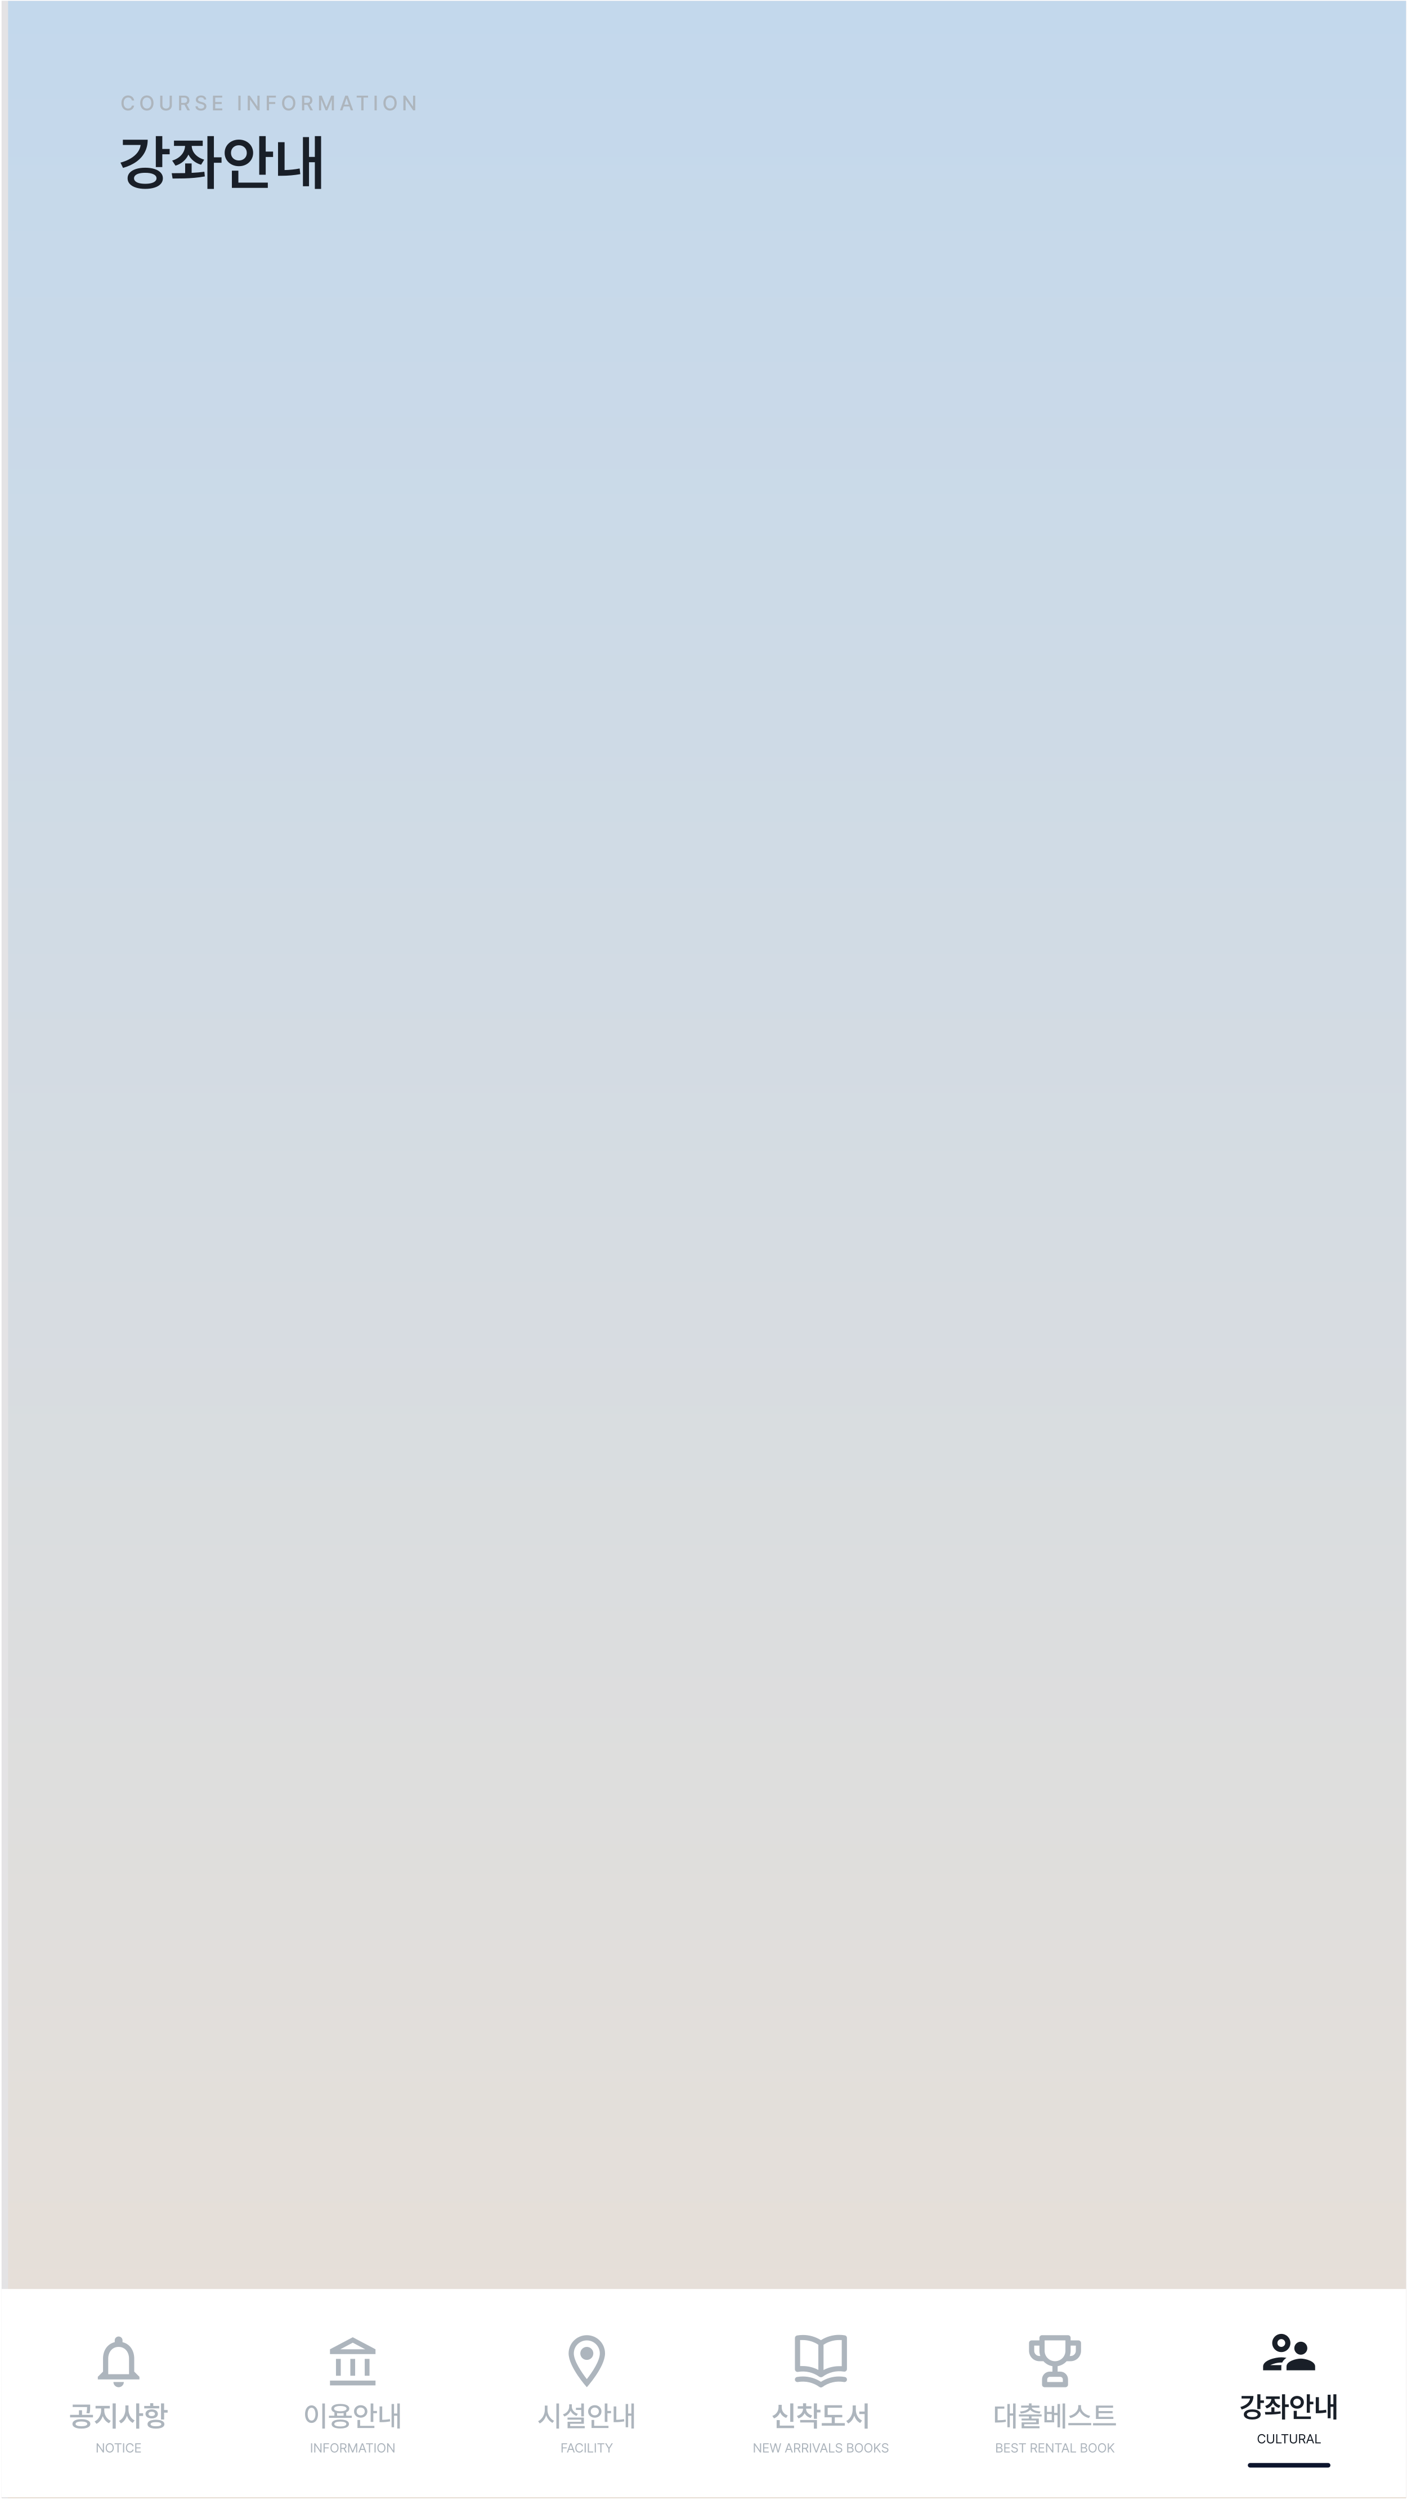 <svg width="380" height="675" viewBox="0 0 380 675" fill="none" xmlns="http://www.w3.org/2000/svg">
<g clip-path="url(#clip0_3140_9358)">
<rect width="379.35" height="674.401" transform="translate(0.426 0.215)" fill="#E4E3E5"/>
<g filter="url(#filter0_d_3140_9358)">
<path d="M0.426 0.215L379.776 0.215L379.776 674.616L0.426 674.616L0.426 0.215Z" fill="url(#paint0_linear_3140_9358)"/>
</g>
<g filter="url(#filter1_d_3140_9358)">
<rect width="379.35" height="56.2" transform="translate(0.426 618.414)" fill="white"/>
<g clip-path="url(#clip1_3140_9358)">
<path d="M32.038 644.933C32.811 644.933 33.443 644.301 33.443 643.528H30.633C30.633 644.301 31.265 644.933 32.038 644.933ZM36.253 640.718V637.206C36.253 635.049 35.108 633.244 33.092 632.766V632.288C33.092 631.705 32.621 631.234 32.038 631.234C31.455 631.234 30.984 631.705 30.984 632.288V632.766C28.975 633.244 27.823 635.042 27.823 637.206V640.718L26.418 642.123V642.826H37.658V642.123L36.253 640.718ZM34.848 641.421H29.228V637.206C29.228 635.463 30.289 634.044 32.038 634.044C33.787 634.044 34.848 635.463 34.848 637.206V641.421Z" fill="#ADB5BD"/>
</g>
<path d="M21.98 653.559C22.473 653.559 22.9 653.61 23.263 653.713C23.627 653.814 23.908 653.961 24.104 654.155C24.303 654.346 24.402 654.575 24.402 654.842C24.402 655.103 24.303 655.328 24.104 655.517C23.908 655.708 23.627 655.854 23.263 655.955C22.9 656.058 22.473 656.109 21.98 656.109C21.492 656.109 21.065 656.058 20.701 655.955C20.338 655.854 20.058 655.708 19.859 655.517C19.663 655.328 19.565 655.103 19.565 654.842C19.565 654.575 19.663 654.346 19.859 654.155C20.058 653.961 20.338 653.814 20.701 653.713C21.065 653.61 21.492 653.559 21.98 653.559ZM18.923 652.389H21.323V651.151H22.153V652.389H25.111V653.068H18.923V652.389ZM19.633 649.619H24.357V650.185V650.385C24.357 650.68 24.344 650.953 24.319 651.204C24.297 651.456 24.246 651.72 24.168 651.997L23.338 651.921C23.413 651.624 23.463 651.354 23.485 651.11C23.508 650.866 23.519 650.59 23.519 650.284H19.633V649.619ZM20.41 654.842C20.408 655.04 20.543 655.194 20.818 655.302C21.094 655.408 21.482 655.46 21.98 655.46C22.478 655.46 22.866 655.408 23.146 655.302C23.427 655.194 23.57 655.04 23.572 654.842C23.57 654.635 23.427 654.476 23.146 654.362C22.866 654.249 22.478 654.193 21.98 654.193C21.484 654.193 21.098 654.249 20.821 654.362C20.545 654.476 20.408 654.635 20.41 654.842ZM28.16 651.234C28.16 651.609 28.231 651.98 28.372 652.348C28.515 652.712 28.719 653.041 28.983 653.332C29.249 653.622 29.561 653.84 29.919 653.989L29.458 654.653C29.063 654.482 28.72 654.229 28.428 653.895C28.136 653.557 27.91 653.166 27.749 652.721C27.588 653.199 27.36 653.622 27.066 653.989C26.772 654.356 26.43 654.633 26.04 654.819L25.557 654.162C25.906 654.001 26.213 653.765 26.477 653.453C26.741 653.141 26.945 652.79 27.089 652.4C27.232 652.01 27.305 651.622 27.308 651.234V650.661H25.806V649.967H29.654V650.661H28.16V651.234ZM30.417 649.295H31.262V656.117H30.417V649.295ZM34.703 650.933C34.7 651.343 34.765 651.743 34.895 652.132C35.029 652.522 35.22 652.872 35.469 653.181C35.72 653.488 36.019 653.725 36.363 653.891L35.85 654.562C35.488 654.379 35.173 654.117 34.907 653.778C34.643 653.438 34.436 653.046 34.288 652.6C34.134 653.076 33.918 653.496 33.639 653.861C33.362 654.223 33.033 654.499 32.65 654.691L32.137 654.019C32.492 653.851 32.799 653.605 33.058 653.283C33.319 652.959 33.518 652.593 33.654 652.185C33.792 651.775 33.863 651.358 33.865 650.933V649.846H34.703V650.933ZM36.771 649.295H37.608V651.966H38.657V652.683H37.608V656.117H36.771V649.295ZM44.325 651.091H45.275V651.793H44.325V653.649H43.487V649.295H44.325V651.091ZM38.952 649.989H40.559V649.25H41.397V649.989H42.996V650.646H38.952V649.989ZM39.299 652.14C39.299 651.899 39.369 651.686 39.51 651.502C39.651 651.319 39.847 651.175 40.099 651.072C40.353 650.969 40.645 650.917 40.974 650.917C41.298 650.917 41.587 650.969 41.838 651.072C42.092 651.175 42.29 651.319 42.43 651.502C42.571 651.686 42.642 651.899 42.642 652.14C42.642 652.381 42.571 652.594 42.43 652.778C42.29 652.961 42.092 653.103 41.838 653.204C41.587 653.305 41.298 653.355 40.974 653.355C40.645 653.355 40.353 653.305 40.099 653.204C39.847 653.103 39.651 652.961 39.51 652.778C39.369 652.594 39.299 652.381 39.299 652.14ZM39.842 654.91C39.84 654.658 39.929 654.443 40.11 654.264C40.294 654.083 40.556 653.946 40.898 653.853C41.243 653.757 41.651 653.71 42.121 653.71C42.586 653.71 42.99 653.757 43.332 653.853C43.674 653.946 43.937 654.083 44.121 654.264C44.307 654.445 44.4 654.66 44.4 654.91C44.4 655.159 44.307 655.372 44.121 655.551C43.937 655.732 43.674 655.87 43.332 655.966C42.99 656.062 42.586 656.109 42.121 656.109C41.651 656.109 41.243 656.062 40.898 655.966C40.556 655.87 40.294 655.732 40.11 655.551C39.929 655.372 39.84 655.159 39.842 654.91ZM40.114 652.14C40.111 652.321 40.187 652.463 40.34 652.566C40.493 652.669 40.7 652.721 40.959 652.721C41.228 652.721 41.442 652.671 41.6 652.57C41.761 652.467 41.842 652.324 41.842 652.14C41.842 651.954 41.763 651.807 41.604 651.699C41.446 651.59 41.236 651.536 40.974 651.536C40.712 651.536 40.502 651.59 40.344 651.699C40.188 651.807 40.111 651.954 40.114 652.14ZM40.672 654.91C40.67 655.091 40.794 655.23 41.046 655.328C41.297 655.426 41.656 655.475 42.121 655.475C42.581 655.475 42.936 655.426 43.185 655.328C43.434 655.23 43.56 655.091 43.562 654.91C43.56 654.726 43.435 654.588 43.189 654.494C42.942 654.399 42.586 654.351 42.121 654.351C41.651 654.351 41.291 654.399 41.042 654.494C40.793 654.588 40.67 654.726 40.672 654.91Z" fill="#ADB5BD"/>
<path d="M28.084 662.551H27.789L26.444 660.616H26.42V662.551H26.112V660.067H26.41L27.755 662.005H27.779V660.067H28.084V662.551ZM30.732 661.309C30.732 661.566 30.685 661.792 30.591 661.985C30.498 662.177 30.367 662.325 30.201 662.429C30.035 662.533 29.846 662.585 29.634 662.585C29.422 662.585 29.232 662.533 29.065 662.429C28.899 662.325 28.77 662.177 28.676 661.985C28.583 661.792 28.537 661.566 28.537 661.309C28.537 661.052 28.583 660.827 28.676 660.635C28.77 660.442 28.899 660.293 29.065 660.189C29.232 660.085 29.422 660.033 29.634 660.033C29.846 660.033 30.035 660.085 30.201 660.189C30.367 660.293 30.498 660.442 30.591 660.635C30.685 660.827 30.732 661.052 30.732 661.309ZM28.835 661.309C28.835 661.516 28.87 661.694 28.94 661.842C29.01 661.991 29.105 662.104 29.225 662.18C29.346 662.257 29.482 662.296 29.634 662.297C29.787 662.296 29.923 662.257 30.043 662.18C30.164 662.104 30.259 661.991 30.329 661.842C30.399 661.694 30.434 661.516 30.434 661.309C30.434 661.101 30.399 660.923 30.329 660.774C30.259 660.625 30.164 660.513 30.043 660.436C29.923 660.359 29.787 660.321 29.634 660.321C29.482 660.321 29.346 660.359 29.225 660.436C29.105 660.513 29.01 660.625 28.94 660.774C28.87 660.923 28.835 661.101 28.835 661.309ZM30.945 660.067H32.818V660.342H32.039V662.551H31.727V660.342H30.945V660.067ZM33.538 662.551H33.229V660.067H33.538V662.551ZM35.781 660.849C35.758 660.739 35.713 660.644 35.646 660.565C35.578 660.485 35.496 660.424 35.399 660.383C35.303 660.342 35.199 660.321 35.089 660.321C34.936 660.321 34.8 660.359 34.679 660.436C34.559 660.513 34.464 660.625 34.394 660.774C34.324 660.923 34.289 661.101 34.289 661.309C34.289 661.516 34.324 661.694 34.394 661.842C34.464 661.991 34.559 662.104 34.679 662.18C34.8 662.257 34.936 662.296 35.089 662.297C35.199 662.296 35.303 662.275 35.399 662.235C35.495 662.194 35.577 662.134 35.644 662.055C35.712 661.976 35.757 661.882 35.781 661.772H36.09C36.06 661.938 35.999 662.083 35.905 662.206C35.811 662.328 35.693 662.422 35.552 662.487C35.411 662.552 35.257 662.585 35.089 662.585C34.876 662.585 34.686 662.533 34.519 662.429C34.353 662.325 34.224 662.177 34.13 661.985C34.037 661.792 33.991 661.566 33.991 661.309C33.991 661.052 34.037 660.827 34.13 660.635C34.224 660.442 34.353 660.293 34.519 660.189C34.686 660.085 34.876 660.033 35.089 660.033C35.257 660.033 35.411 660.066 35.552 660.131C35.692 660.195 35.809 660.289 35.903 660.412C35.998 660.534 36.06 660.68 36.09 660.849H35.781ZM36.522 660.067H38.028V660.342H36.831V661.172H37.949V661.443H36.831V662.276H38.045V662.551H36.522V660.067Z" fill="#ADB5BD"/>
<g clip-path="url(#clip2_3140_9358)">
<path d="M92.033 637.286H90.739V641.835H92.033V637.286ZM95.915 637.286H94.621V641.835H95.915V637.286ZM101.415 643.134H89.121V644.434H101.415V643.134ZM99.797 637.286H98.503V641.835H99.797V637.286ZM95.268 632.906L98.639 634.687H91.897L95.268 632.906ZM95.268 631.438L89.121 634.687V635.986H101.415V634.687L95.268 631.438Z" fill="#ADB5BD"/>
</g>
<path d="M87.757 656.102H87.04V649.325H87.757V656.102ZM82.391 652.2C82.391 651.727 82.466 651.312 82.614 650.955C82.763 650.595 82.969 650.319 83.233 650.125C83.499 649.929 83.803 649.831 84.142 649.831C84.477 649.831 84.776 649.929 85.04 650.125C85.304 650.319 85.511 650.595 85.659 650.955C85.81 651.312 85.885 651.727 85.885 652.2C85.885 652.678 85.81 653.097 85.659 653.457C85.511 653.817 85.304 654.093 85.04 654.287C84.776 654.481 84.477 654.577 84.142 654.577C83.803 654.577 83.499 654.481 83.233 654.287C82.969 654.093 82.763 653.817 82.614 653.457C82.466 653.097 82.391 652.678 82.391 652.2ZM83.086 652.2C83.086 652.553 83.13 652.859 83.218 653.121C83.306 653.383 83.429 653.584 83.588 653.725C83.749 653.866 83.933 653.936 84.142 653.936C84.349 653.936 84.531 653.866 84.689 653.725C84.848 653.584 84.971 653.383 85.059 653.121C85.147 652.859 85.191 652.553 85.191 652.2C85.191 651.853 85.147 651.55 85.059 651.291C84.971 651.029 84.848 650.828 84.689 650.687C84.531 650.544 84.349 650.472 84.142 650.472C83.933 650.472 83.749 650.544 83.588 650.687C83.429 650.828 83.306 651.029 83.218 651.291C83.13 651.55 83.086 651.853 83.086 652.2ZM95.001 653.204H88.836V652.623H90.315V651.714C90.049 651.605 89.845 651.467 89.704 651.299C89.566 651.13 89.498 650.935 89.5 650.714C89.5 650.45 89.597 650.222 89.791 650.031C89.987 649.84 90.266 649.695 90.628 649.597C90.993 649.496 91.422 649.446 91.915 649.446C92.408 649.446 92.836 649.496 93.198 649.597C93.56 649.695 93.839 649.84 94.036 650.031C94.232 650.222 94.33 650.45 94.33 650.714C94.327 650.935 94.256 651.131 94.115 651.302C93.974 651.471 93.771 651.609 93.507 651.717V652.623H95.001V653.204ZM89.568 654.864C89.568 654.608 89.661 654.39 89.847 654.211C90.034 654.033 90.301 653.897 90.651 653.804C91.003 653.711 91.424 653.664 91.915 653.664C92.398 653.664 92.814 653.711 93.164 653.804C93.514 653.897 93.781 654.034 93.968 654.215C94.154 654.394 94.247 654.61 94.247 654.864C94.247 655.121 94.154 655.34 93.968 655.521C93.781 655.702 93.514 655.839 93.164 655.932C92.817 656.025 92.4 656.072 91.915 656.072C91.424 656.072 91.003 656.025 90.651 655.932C90.301 655.839 90.034 655.702 89.847 655.521C89.661 655.342 89.568 655.123 89.568 654.864ZM90.24 650.714C90.237 650.938 90.383 651.111 90.677 651.234C90.972 651.358 91.384 651.421 91.915 651.423C92.443 651.421 92.855 651.358 93.149 651.234C93.446 651.111 93.593 650.938 93.59 650.714C93.59 650.565 93.524 650.437 93.39 650.329C93.257 650.221 93.065 650.139 92.813 650.084C92.561 650.026 92.262 649.997 91.915 649.997C91.387 649.999 90.974 650.063 90.677 650.189C90.383 650.313 90.237 650.487 90.24 650.714ZM90.293 654.864C90.29 655.076 90.431 655.239 90.715 655.355C90.999 655.468 91.399 655.523 91.915 655.521C92.426 655.526 92.822 655.47 93.104 655.355C93.388 655.239 93.53 655.076 93.53 654.864C93.53 654.658 93.388 654.498 93.104 654.385C92.822 654.272 92.426 654.215 91.915 654.215C91.397 654.215 90.996 654.272 90.711 654.385C90.43 654.498 90.29 654.658 90.293 654.864ZM92.798 652.623V651.902C92.526 651.945 92.232 651.966 91.915 651.966C91.613 651.966 91.321 651.946 91.04 651.906V652.623H92.798ZM100.827 651.34H101.808V651.944H100.827V654.291H100.11V649.318H100.827V651.34ZM95.62 651.468C95.618 651.146 95.695 650.858 95.85 650.604C96.009 650.348 96.225 650.148 96.499 650.004C96.774 649.858 97.079 649.786 97.416 649.786C97.753 649.786 98.059 649.858 98.333 650.004C98.607 650.148 98.823 650.348 98.978 650.604C99.137 650.858 99.217 651.146 99.22 651.468C99.217 651.79 99.137 652.08 98.978 652.336C98.823 652.593 98.607 652.793 98.333 652.936C98.059 653.08 97.753 653.151 97.416 653.151C97.079 653.151 96.774 653.08 96.499 652.936C96.225 652.793 96.009 652.593 95.85 652.336C95.695 652.08 95.618 651.79 95.62 651.468ZM96.322 651.468C96.32 651.675 96.366 651.858 96.462 652.019C96.557 652.178 96.688 652.302 96.854 652.393C97.023 652.481 97.21 652.525 97.416 652.525C97.623 652.525 97.809 652.481 97.975 652.393C98.143 652.302 98.275 652.178 98.371 652.019C98.469 651.858 98.518 651.675 98.518 651.468C98.518 651.262 98.469 651.08 98.371 650.921C98.275 650.76 98.143 650.636 97.975 650.548C97.809 650.457 97.623 650.412 97.416 650.412C97.21 650.412 97.023 650.457 96.854 650.548C96.688 650.636 96.557 650.76 96.462 650.921C96.366 651.08 96.32 651.262 96.322 651.468ZM96.541 653.77H97.258V655.362H101.114V655.943H96.541V653.77ZM107.981 656.087H107.295V652.623H106.427V655.74H105.755V649.461H106.427V652.034H107.295V649.325H107.981V656.087ZM102.51 650.125H103.227V653.736C103.949 653.729 104.641 653.659 105.302 653.529L105.378 654.155C104.938 654.233 104.52 654.288 104.125 654.321C103.73 654.354 103.338 654.369 102.948 654.366H102.51V650.125Z" fill="#ADB5BD"/>
<path d="M84.313 662.551H84.004V660.067H84.313V662.551ZM86.834 662.551H86.539L85.195 660.616H85.171V662.551H84.862V660.067H85.16L86.505 662.005H86.529V660.067H86.834V662.551ZM87.383 660.067H88.879V660.342H87.692V661.172H88.765V661.443H87.692V662.551H87.383V660.067ZM91.438 661.309C91.438 661.566 91.391 661.792 91.297 661.985C91.203 662.177 91.073 662.325 90.906 662.429C90.74 662.533 90.551 662.585 90.34 662.585C90.127 662.585 89.937 662.533 89.77 662.429C89.605 662.325 89.475 662.177 89.381 661.985C89.288 661.792 89.242 661.566 89.242 661.309C89.242 661.052 89.288 660.827 89.381 660.635C89.475 660.442 89.605 660.293 89.77 660.189C89.937 660.085 90.127 660.033 90.34 660.033C90.551 660.033 90.74 660.085 90.906 660.189C91.073 660.293 91.203 660.442 91.297 660.635C91.391 660.827 91.438 661.052 91.438 661.309ZM89.541 661.309C89.541 661.516 89.576 661.694 89.645 661.842C89.715 661.991 89.81 662.104 89.93 662.18C90.051 662.257 90.188 662.296 90.34 662.297C90.492 662.296 90.628 662.257 90.748 662.18C90.869 662.104 90.965 661.991 91.034 661.842C91.104 661.694 91.139 661.516 91.139 661.309C91.139 661.101 91.104 660.923 91.034 660.774C90.965 660.625 90.869 660.513 90.748 660.436C90.628 660.359 90.492 660.321 90.34 660.321C90.188 660.321 90.051 660.359 89.93 660.436C89.81 660.513 89.715 660.625 89.645 660.774C89.576 660.923 89.541 661.101 89.541 661.309ZM91.89 660.067H92.734C92.923 660.067 93.08 660.1 93.206 660.165C93.333 660.229 93.427 660.319 93.489 660.434C93.55 660.549 93.581 660.681 93.581 660.832C93.581 661.001 93.543 661.147 93.465 661.268C93.388 661.388 93.273 661.475 93.118 661.529L93.677 662.551H93.317L92.798 661.585C92.785 661.586 92.765 661.587 92.738 661.587H92.199V662.551H91.89V660.067ZM92.724 661.306C92.916 661.306 93.055 661.265 93.142 661.184C93.23 661.103 93.275 660.985 93.276 660.832C93.274 660.505 93.089 660.342 92.72 660.342H92.199V661.306H92.724ZM94.398 660.067L95.235 662.112H95.266L96.103 660.067H96.473V662.551H96.181V660.674H96.157L95.386 662.551H95.111L94.34 660.674H94.319V662.551H94.027V660.067H94.398ZM96.809 662.551L97.718 660.067H98.044L98.953 662.551H98.627L98.379 661.851H97.38L97.132 662.551H96.809ZM98.284 661.58L97.89 660.469H97.869L97.475 661.58H98.284ZM98.861 660.067H100.733V660.342H99.955V662.551H99.642V660.342H98.861V660.067ZM101.454 662.551H101.145V660.067H101.454V662.551ZM104.102 661.309C104.102 661.566 104.055 661.792 103.961 661.985C103.867 662.177 103.737 662.325 103.57 662.429C103.404 662.533 103.216 662.585 103.004 662.585C102.791 662.585 102.602 662.533 102.435 662.429C102.269 662.325 102.139 662.177 102.045 661.985C101.953 661.792 101.906 661.566 101.906 661.309C101.906 661.052 101.953 660.827 102.045 660.635C102.139 660.442 102.269 660.293 102.435 660.189C102.602 660.085 102.791 660.033 103.004 660.033C103.216 660.033 103.404 660.085 103.57 660.189C103.737 660.293 103.867 660.442 103.961 660.635C104.055 660.827 104.102 661.052 104.102 661.309ZM102.205 661.309C102.205 661.516 102.24 661.694 102.309 661.842C102.379 661.991 102.474 662.104 102.594 662.18C102.715 662.257 102.852 662.296 103.004 662.297C103.156 662.296 103.292 662.257 103.412 662.18C103.533 662.104 103.629 661.991 103.699 661.842C103.768 661.694 103.803 661.516 103.803 661.309C103.803 661.101 103.768 660.923 103.699 660.774C103.629 660.625 103.533 660.513 103.412 660.436C103.292 660.359 103.156 660.321 103.004 660.321C102.852 660.321 102.715 660.359 102.594 660.436C102.474 660.513 102.379 660.625 102.309 660.774C102.24 660.923 102.205 661.101 102.205 661.309ZM106.527 662.551H106.232L104.887 660.616H104.863V662.551H104.555V660.067H104.853L106.198 662.005H106.222V660.067H106.527V662.551Z" fill="#ADB5BD"/>
<g clip-path="url(#clip3_3140_9358)">
<path d="M158.488 630.883C155.769 630.883 153.57 633.082 153.57 635.8C153.57 639.488 158.488 644.933 158.488 644.933C158.488 644.933 163.405 639.488 163.405 635.8C163.405 633.082 161.206 630.883 158.488 630.883ZM154.975 635.8C154.975 633.861 156.549 632.288 158.488 632.288C160.427 632.288 162 633.861 162 635.8C162 637.824 159.977 640.851 158.488 642.741C157.027 640.865 154.975 637.802 154.975 635.8Z" fill="#ADB5BD"/>
<path d="M158.487 637.555C159.457 637.555 160.243 636.769 160.243 635.799C160.243 634.829 159.457 634.043 158.487 634.043C157.517 634.043 156.73 634.829 156.73 635.799C156.73 636.769 157.517 637.555 158.487 637.555Z" fill="#ADB5BD"/>
</g>
<path d="M147.863 651.046C147.86 651.453 147.935 651.854 148.086 652.249C148.239 652.644 148.452 652.995 148.723 653.302C148.997 653.607 149.307 653.835 149.651 653.989L149.221 654.555C148.836 654.371 148.496 654.1 148.199 653.74C147.902 653.38 147.673 652.968 147.512 652.502C147.354 653.005 147.122 653.449 146.818 653.834C146.516 654.219 146.165 654.51 145.765 654.706L145.327 654.102C145.677 653.949 145.989 653.713 146.263 653.396C146.537 653.077 146.751 652.712 146.905 652.302C147.061 651.89 147.139 651.471 147.139 651.046V649.891H147.863V651.046ZM150.263 649.325H150.98V656.102H150.263V649.325ZM157.696 652.804H156.979V651.068H155.553V650.487H156.979V649.325H157.696V652.804ZM152.036 652.261C152.383 652.15 152.684 651.989 152.938 651.778C153.192 651.564 153.387 651.316 153.523 651.034C153.659 650.75 153.727 650.45 153.727 650.133V649.544H154.436V650.133C154.436 650.419 154.501 650.695 154.632 650.959C154.765 651.221 154.955 651.453 155.202 651.657C155.448 651.858 155.739 652.012 156.073 652.117L155.696 652.676C155.329 652.547 155.007 652.361 154.73 652.117C154.456 651.873 154.243 651.589 154.093 651.265C153.944 651.634 153.727 651.955 153.44 652.227C153.155 652.496 152.816 652.698 152.421 652.834L152.036 652.261ZM153.274 653.121H157.696V654.804H153.991V655.43H157.93V656.004H153.289V654.261H156.987V653.687H153.274V653.121ZM164.05 651.34H165.031V651.944H164.05V654.291H163.333V649.318H164.05V651.34ZM158.843 651.468C158.84 651.146 158.917 650.858 159.073 650.604C159.232 650.348 159.448 650.148 159.722 650.004C159.996 649.858 160.302 649.786 160.639 649.786C160.976 649.786 161.282 649.858 161.556 650.004C161.83 650.148 162.045 650.348 162.201 650.604C162.36 650.858 162.44 651.146 162.443 651.468C162.44 651.79 162.36 652.08 162.201 652.336C162.045 652.593 161.83 652.793 161.556 652.936C161.282 653.08 160.976 653.151 160.639 653.151C160.302 653.151 159.996 653.08 159.722 652.936C159.448 652.793 159.232 652.593 159.073 652.336C158.917 652.08 158.84 651.79 158.843 651.468ZM159.545 651.468C159.542 651.675 159.589 651.858 159.684 652.019C159.78 652.178 159.911 652.302 160.077 652.393C160.245 652.481 160.433 652.525 160.639 652.525C160.845 652.525 161.031 652.481 161.197 652.393C161.366 652.302 161.498 652.178 161.594 652.019C161.692 651.858 161.741 651.675 161.741 651.468C161.741 651.262 161.692 651.08 161.594 650.921C161.498 650.76 161.366 650.636 161.197 650.548C161.031 650.457 160.845 650.412 160.639 650.412C160.433 650.412 160.245 650.457 160.077 650.548C159.911 650.636 159.78 650.76 159.684 650.921C159.589 651.08 159.542 651.262 159.545 651.468ZM159.764 653.77H160.481V655.362H164.337V655.943H159.764V653.77ZM171.204 656.087H170.517V652.623H169.649V655.74H168.978V649.461H169.649V652.034H170.517V649.325H171.204V656.087ZM165.733 650.125H166.45V653.736C167.172 653.729 167.863 653.659 168.525 653.529L168.6 654.155C168.16 654.233 167.743 654.288 167.348 654.321C166.953 654.354 166.56 654.369 166.171 654.366H165.733V650.125Z" fill="#ADB5BD"/>
<path d="M151.667 660.067H153.163V660.342H151.976V661.172H153.05V661.443H151.976V662.551H151.667V660.067ZM153.098 662.551L154.007 660.067H154.333L155.242 662.551H154.916L154.667 661.851H153.669L153.42 662.551H153.098ZM154.573 661.58L154.178 660.469H154.158L153.763 661.58H154.573ZM157.156 660.849C157.133 660.739 157.088 660.644 157.02 660.565C156.953 660.485 156.87 660.424 156.773 660.383C156.677 660.342 156.574 660.321 156.463 660.321C156.311 660.321 156.174 660.359 156.053 660.436C155.933 660.513 155.838 660.625 155.768 660.774C155.698 660.923 155.664 661.101 155.664 661.309C155.664 661.516 155.698 661.694 155.768 661.842C155.838 661.991 155.933 662.104 156.053 662.18C156.174 662.257 156.311 662.296 156.463 662.297C156.574 662.296 156.677 662.275 156.773 662.235C156.869 662.194 156.951 662.134 157.018 662.055C157.086 661.976 157.132 661.882 157.156 661.772H157.464C157.435 661.938 157.373 662.083 157.279 662.206C157.185 662.328 157.068 662.422 156.926 662.487C156.785 662.552 156.631 662.585 156.463 662.585C156.25 662.585 156.06 662.533 155.893 662.429C155.728 662.325 155.598 662.177 155.504 661.985C155.411 661.792 155.365 661.566 155.365 661.309C155.365 661.052 155.411 660.827 155.504 660.635C155.598 660.442 155.728 660.293 155.893 660.189C156.06 660.085 156.25 660.033 156.463 660.033C156.631 660.033 156.785 660.066 156.926 660.131C157.066 660.195 157.184 660.289 157.277 660.412C157.372 660.534 157.435 660.68 157.464 660.849H157.156ZM158.205 662.551H157.897V660.067H158.205V662.551ZM158.754 660.067H159.063V662.276H160.215V662.551H158.754V660.067ZM160.936 662.551H160.627V660.067H160.936V662.551ZM161.347 660.067H163.22V660.342H162.442V662.551H162.129V660.342H161.347V660.067ZM163.772 660.067L164.455 661.22H164.486L165.169 660.067H165.525L164.627 661.532V662.551H164.314V661.532L163.419 660.067H163.772Z" fill="#ADB5BD"/>
<path d="M228.16 630.923C227.656 630.836 227.146 630.791 226.635 630.789C224.892 630.788 223.185 631.288 221.718 632.229C220.247 631.3 218.54 630.812 216.8 630.824C216.289 630.826 215.78 630.871 215.276 630.958C215.111 630.986 214.962 631.072 214.855 631.201C214.748 631.33 214.69 631.493 214.693 631.66V640.09C214.691 640.193 214.713 640.296 214.755 640.39C214.798 640.484 214.86 640.567 214.939 640.634C215.017 640.702 215.11 640.75 215.209 640.778C215.309 640.805 215.413 640.81 215.515 640.793C216.522 640.618 217.553 640.647 218.548 640.878C219.544 641.108 220.483 641.535 221.31 642.134L221.395 642.184H221.472C221.55 642.216 221.634 642.233 221.718 642.233C221.802 642.233 221.886 642.216 221.964 642.184H222.041L222.125 642.134C222.947 641.522 223.884 641.081 224.879 640.837C225.875 640.593 226.909 640.552 227.921 640.715C228.023 640.733 228.127 640.728 228.227 640.701C228.326 640.673 228.418 640.624 228.497 640.557C228.575 640.49 228.638 640.407 228.681 640.312C228.723 640.218 228.744 640.116 228.743 640.013V631.583C228.736 631.423 228.674 631.27 228.568 631.15C228.462 631.03 228.318 630.95 228.16 630.923ZM221.015 640.259C219.716 639.575 218.269 639.218 216.8 639.219C216.569 639.219 216.337 639.219 216.098 639.219V632.194C216.332 632.181 216.566 632.181 216.8 632.194C218.299 632.192 219.765 632.632 221.015 633.459V640.259ZM227.338 639.247C227.099 639.247 226.867 639.247 226.635 639.247C225.167 639.246 223.72 639.603 222.42 640.287V633.459C223.671 632.632 225.137 632.192 226.635 632.194C226.869 632.181 227.104 632.181 227.338 632.194V639.247ZM228.16 642.163C227.656 642.076 227.146 642.031 226.635 642.029C224.892 642.028 223.185 642.528 221.718 643.469C220.251 642.528 218.544 642.028 216.8 642.029C216.289 642.031 215.78 642.076 215.276 642.163C215.185 642.177 215.097 642.21 215.018 642.258C214.939 642.307 214.871 642.37 214.816 642.445C214.762 642.52 214.723 642.605 214.702 642.695C214.681 642.786 214.678 642.879 214.693 642.97C214.729 643.153 214.835 643.314 214.989 643.418C215.143 643.522 215.332 643.56 215.515 643.525C216.522 643.351 217.553 643.38 218.548 643.61C219.544 643.841 220.483 644.268 221.31 644.867C221.429 644.952 221.572 644.997 221.718 644.997C221.864 644.997 222.006 644.952 222.125 644.867C222.953 644.268 223.892 643.841 224.888 643.61C225.883 643.38 226.914 643.351 227.921 643.525C228.104 643.56 228.293 643.522 228.447 643.418C228.601 643.314 228.707 643.153 228.743 642.97C228.758 642.879 228.755 642.786 228.734 642.695C228.712 642.605 228.674 642.52 228.619 642.445C228.565 642.37 228.497 642.307 228.418 642.258C228.339 642.21 228.251 642.177 228.16 642.163Z" fill="#ADB5BD"/>
<path d="M214.267 654.283H213.421V649.303H214.267V654.283ZM208.592 652.676C208.949 652.55 209.253 652.368 209.505 652.129C209.756 651.887 209.945 651.613 210.071 651.306C210.199 650.997 210.262 650.676 210.259 650.344V649.68H211.127V650.344C211.125 650.666 211.185 650.973 211.308 651.265C211.434 651.556 211.62 651.815 211.867 652.042C212.113 652.266 212.413 652.437 212.765 652.555L212.335 653.219C211.952 653.086 211.623 652.89 211.346 652.631C211.069 652.369 210.854 652.061 210.701 651.706C210.547 652.088 210.329 652.42 210.044 652.702C209.76 652.984 209.422 653.196 209.029 653.34L208.592 652.676ZM209.754 653.808H210.599V655.302H214.455V655.981H209.754V653.808ZM217.715 650.774C217.713 651.028 217.773 651.273 217.896 651.51C218.022 651.746 218.207 651.958 218.451 652.144C218.698 652.327 218.996 652.467 219.345 652.563L218.953 653.234C218.571 653.124 218.24 652.956 217.961 652.732C217.681 652.509 217.462 652.244 217.304 651.94C217.151 652.275 216.933 652.564 216.651 652.808C216.369 653.049 216.032 653.229 215.64 653.347L215.232 652.691C215.582 652.59 215.88 652.442 216.127 652.246C216.373 652.049 216.559 651.824 216.685 651.57C216.813 651.316 216.878 651.051 216.878 650.774V650.721H215.451V650.057H216.878V649.272H217.723V650.057H219.142V650.721H217.715V650.774ZM216.1 653.778H220.643V656.124H219.806V654.449H216.1V653.778ZM219.806 649.295H220.643V651.023H221.594V651.732H220.643V653.468H219.806V649.295ZM227.48 653.061H225.458V654.623H228.175V655.309H221.941V654.623H224.628V653.061H222.696V649.801H227.427V650.472H223.534V652.397H227.48V653.061ZM231.14 650.933C231.138 651.36 231.203 651.773 231.336 652.17C231.47 652.568 231.664 652.921 231.918 653.23C232.174 653.537 232.479 653.767 232.831 653.921L232.325 654.593C231.948 654.409 231.623 654.145 231.352 653.8C231.08 653.456 230.87 653.054 230.721 652.597C230.568 653.082 230.352 653.51 230.072 653.879C229.793 654.247 229.462 654.527 229.08 654.721L228.552 654.042C228.912 653.873 229.222 653.627 229.484 653.302C229.745 652.978 229.944 652.609 230.08 652.197C230.216 651.784 230.285 651.363 230.288 650.933V649.846H231.14V650.933ZM232.076 651.499H233.51V649.295H234.34V656.124H233.51V652.178H232.076V651.499Z" fill="#ADB5BD"/>
<path d="M205.56 662.551H205.265L203.921 660.616H203.897V662.551H203.588V660.067H203.886L205.231 662.005H205.255V660.067H205.56V662.551ZM206.109 660.067H207.615V660.342H206.418V661.172H207.536V661.443H206.418V662.276H207.632V662.551H206.109V660.067ZM207.883 660.067H208.195L208.713 662.077H208.737L209.262 660.067H209.608L210.136 662.077H210.157L210.675 660.067H210.987L210.308 662.551H209.989L209.447 660.585H209.426L208.881 662.551H208.562L207.883 660.067ZM211.985 662.551L212.894 660.067H213.22L214.129 662.551H213.803L213.554 661.851H212.556L212.308 662.551H211.985ZM213.46 661.58L213.066 660.469H213.045L212.651 661.58H213.46ZM214.465 660.067H215.309C215.498 660.067 215.655 660.1 215.781 660.165C215.908 660.229 216.002 660.319 216.064 660.434C216.125 660.549 216.156 660.681 216.156 660.832C216.156 661.001 216.117 661.147 216.04 661.268C215.963 661.388 215.848 661.475 215.693 661.529L216.252 662.551H215.892L215.372 661.585C215.36 661.586 215.34 661.587 215.312 661.587H214.774V662.551H214.465V660.067ZM215.299 661.306C215.491 661.306 215.63 661.265 215.717 661.184C215.805 661.103 215.85 660.985 215.851 660.832C215.849 660.505 215.663 660.342 215.295 660.342H214.774V661.306H215.299ZM216.602 660.067H217.446C217.635 660.067 217.792 660.1 217.918 660.165C218.045 660.229 218.139 660.319 218.201 660.434C218.262 660.549 218.293 660.681 218.293 660.832C218.293 661.001 218.254 661.147 218.177 661.268C218.1 661.388 217.985 661.475 217.83 661.529L218.389 662.551H218.029L217.509 661.585C217.497 661.586 217.477 661.587 217.449 661.587H216.911V662.551H216.602V660.067ZM217.436 661.306C217.628 661.306 217.767 661.265 217.854 661.184C217.942 661.103 217.987 660.985 217.988 660.832C217.986 660.505 217.8 660.342 217.432 660.342H216.911V661.306H217.436ZM219.048 662.551H218.739V660.067H219.048V662.551ZM220.441 662.149H220.468L221.202 660.067H221.528L220.619 662.551H220.293L219.384 660.067H219.71L220.441 662.149ZM221.432 662.551L222.341 660.067H222.667L223.576 662.551H223.25L223.001 661.851H222.003L221.754 662.551H221.432ZM222.907 661.58L222.512 660.469H222.492L222.097 661.58H222.907ZM223.912 660.067H224.221V662.276H225.373V662.551H223.912V660.067ZM227.14 660.692C227.132 660.612 227.103 660.543 227.054 660.486C227.005 660.428 226.94 660.383 226.86 660.354C226.78 660.323 226.69 660.307 226.591 660.307C226.483 660.307 226.388 660.325 226.306 660.361C226.224 660.395 226.16 660.443 226.114 660.505C226.068 660.566 226.045 660.637 226.045 660.716C226.047 660.831 226.094 660.92 226.188 660.981C226.282 661.042 226.394 661.088 226.526 661.12L226.773 661.189C226.965 661.238 227.13 661.314 227.268 661.415C227.407 661.517 227.476 661.67 227.476 661.875C227.476 662.011 227.44 662.134 227.369 662.244C227.299 662.352 227.195 662.438 227.059 662.501C226.923 662.564 226.761 662.595 226.574 662.595C226.398 662.595 226.244 662.567 226.112 662.51C225.982 662.451 225.88 662.371 225.805 662.268C225.731 662.164 225.689 662.043 225.678 661.906H225.994C226.002 661.995 226.033 662.071 226.087 662.132C226.14 662.194 226.21 662.24 226.294 662.271C226.38 662.301 226.473 662.315 226.574 662.314C226.688 662.314 226.79 662.296 226.881 662.259C226.972 662.223 227.044 662.171 227.095 662.103C227.148 662.035 227.174 661.956 227.174 661.868C227.174 661.792 227.152 661.728 227.109 661.676C227.066 661.625 227.01 661.583 226.941 661.551C226.871 661.519 226.785 661.489 226.683 661.46L226.378 661.378C226.175 661.318 226.018 661.236 225.908 661.131C225.8 661.025 225.746 660.892 225.747 660.729C225.747 660.592 225.784 660.471 225.858 660.366C225.933 660.259 226.035 660.178 226.165 660.121C226.296 660.062 226.441 660.033 226.601 660.033C226.759 660.033 226.901 660.062 227.026 660.119C227.153 660.176 227.253 660.255 227.327 660.355C227.4 660.455 227.438 660.567 227.442 660.692H227.14ZM228.8 660.067H229.671C229.839 660.067 229.98 660.096 230.095 660.155C230.21 660.212 230.296 660.29 230.352 660.39C230.409 660.489 230.437 660.601 230.436 660.726C230.437 660.873 230.401 660.989 230.326 661.072C230.252 661.155 230.154 661.213 230.031 661.247V661.271C230.112 661.276 230.191 661.303 230.268 661.354C230.346 661.404 230.41 661.475 230.46 661.568C230.51 661.66 230.536 661.768 230.536 661.892C230.534 662.02 230.504 662.134 230.445 662.233C230.386 662.332 230.295 662.41 230.17 662.467C230.047 662.523 229.891 662.551 229.702 662.551H228.8V660.067ZM229.699 662.276C229.883 662.276 230.019 662.241 230.107 662.17C230.195 662.099 230.238 662.005 230.237 661.889C230.238 661.804 230.217 661.726 230.174 661.656C230.13 661.585 230.068 661.528 229.988 661.486C229.91 661.443 229.819 661.422 229.716 661.422H229.109V662.276H229.699ZM229.661 661.155C229.75 661.155 229.831 661.138 229.904 661.103C229.978 661.068 230.035 661.018 230.078 660.954C230.12 660.889 230.141 660.814 230.141 660.729C230.141 660.655 230.124 660.589 230.09 660.53C230.055 660.472 230.003 660.426 229.932 660.393C229.862 660.359 229.775 660.342 229.671 660.342H229.109V661.155H229.661ZM233.074 661.309C233.074 661.566 233.027 661.792 232.933 661.985C232.839 662.177 232.709 662.325 232.542 662.429C232.376 662.533 232.188 662.585 231.976 662.585C231.764 662.585 231.574 662.533 231.407 662.429C231.241 662.325 231.111 662.177 231.017 661.985C230.925 661.792 230.879 661.566 230.879 661.309C230.879 661.052 230.925 660.827 231.017 660.635C231.111 660.442 231.241 660.293 231.407 660.189C231.574 660.085 231.764 660.033 231.976 660.033C232.188 660.033 232.376 660.085 232.542 660.189C232.709 660.293 232.839 660.442 232.933 660.635C233.027 660.827 233.074 661.052 233.074 661.309ZM231.177 661.309C231.177 661.516 231.212 661.694 231.282 661.842C231.351 661.991 231.446 662.104 231.566 662.18C231.688 662.257 231.824 662.296 231.976 662.297C232.128 662.296 232.264 662.257 232.384 662.18C232.506 662.104 232.601 661.991 232.671 661.842C232.741 661.694 232.775 661.516 232.775 661.309C232.775 661.101 232.741 660.923 232.671 660.774C232.601 660.625 232.506 660.513 232.384 660.436C232.264 660.359 232.128 660.321 231.976 660.321C231.824 660.321 231.688 660.359 231.566 660.436C231.446 660.513 231.351 660.625 231.282 660.774C231.212 660.923 231.177 661.101 231.177 661.309ZM235.626 661.309C235.626 661.566 235.579 661.792 235.485 661.985C235.392 662.177 235.261 662.325 235.094 662.429C234.928 662.533 234.74 662.585 234.528 662.585C234.316 662.585 234.126 662.533 233.959 662.429C233.793 662.325 233.663 662.177 233.57 661.985C233.477 661.792 233.431 661.566 233.431 661.309C233.431 661.052 233.477 660.827 233.57 660.635C233.663 660.442 233.793 660.293 233.959 660.189C234.126 660.085 234.316 660.033 234.528 660.033C234.74 660.033 234.928 660.085 235.094 660.189C235.261 660.293 235.392 660.442 235.485 660.635C235.579 660.827 235.626 661.052 235.626 661.309ZM233.729 661.309C233.729 661.516 233.764 661.694 233.834 661.842C233.903 661.991 233.998 662.104 234.118 662.18C234.24 662.257 234.376 662.296 234.528 662.297C234.68 662.296 234.816 662.257 234.936 662.18C235.058 662.104 235.153 661.991 235.223 661.842C235.293 661.694 235.328 661.516 235.328 661.309C235.328 661.101 235.293 660.923 235.223 660.774C235.153 660.625 235.058 660.513 234.936 660.436C234.816 660.359 234.68 660.321 234.528 660.321C234.376 660.321 234.24 660.359 234.118 660.436C233.998 660.513 233.903 660.625 233.834 660.774C233.764 660.923 233.729 661.101 233.729 661.309ZM236.079 660.067H236.387V661.295H236.418L237.523 660.067H237.928L236.888 661.189L237.928 662.551H237.55L236.696 661.402L236.387 661.752V662.551H236.079V660.067ZM239.612 660.692C239.604 660.612 239.575 660.543 239.526 660.486C239.477 660.428 239.412 660.383 239.332 660.354C239.252 660.323 239.162 660.307 239.063 660.307C238.955 660.307 238.861 660.325 238.778 660.361C238.696 660.395 238.632 660.443 238.586 660.505C238.54 660.566 238.518 660.637 238.518 660.716C238.519 660.831 238.566 660.92 238.66 660.981C238.754 661.042 238.866 661.088 238.998 661.12L239.245 661.189C239.437 661.238 239.602 661.314 239.74 661.415C239.879 661.517 239.948 661.67 239.948 661.875C239.948 662.011 239.913 662.134 239.842 662.244C239.771 662.352 239.667 662.438 239.531 662.501C239.395 662.564 239.233 662.595 239.046 662.595C238.87 662.595 238.716 662.567 238.584 662.51C238.454 662.451 238.352 662.371 238.277 662.268C238.203 662.164 238.161 662.043 238.151 661.906H238.466C238.474 661.995 238.505 662.071 238.559 662.132C238.612 662.194 238.682 662.24 238.766 662.271C238.852 662.301 238.945 662.315 239.046 662.314C239.16 662.314 239.262 662.296 239.353 662.259C239.444 662.223 239.516 662.171 239.567 662.103C239.62 662.035 239.646 661.956 239.646 661.868C239.646 661.792 239.624 661.728 239.581 661.676C239.539 661.625 239.483 661.583 239.413 661.551C239.343 661.519 239.257 661.489 239.156 661.46L238.85 661.378C238.647 661.318 238.49 661.236 238.38 661.131C238.272 661.025 238.218 660.892 238.219 660.729C238.219 660.592 238.256 660.471 238.331 660.366C238.405 660.259 238.507 660.178 238.638 660.121C238.768 660.062 238.913 660.033 239.073 660.033C239.231 660.033 239.373 660.062 239.499 660.119C239.626 660.176 239.726 660.255 239.799 660.355C239.872 660.455 239.91 660.567 239.914 660.692H239.612Z" fill="#ADB5BD"/>
<path d="M291.262 632.288H289.154V631.585C289.154 631.399 289.08 631.22 288.948 631.089C288.817 630.957 288.638 630.883 288.452 630.883H281.427C281.24 630.883 281.062 630.957 280.93 631.089C280.798 631.22 280.724 631.399 280.724 631.585V632.288H278.617C278.43 632.288 278.252 632.362 278.12 632.494C277.988 632.625 277.914 632.804 277.914 632.99V635.098C277.914 635.843 278.21 636.558 278.737 637.085C279.264 637.612 279.979 637.908 280.724 637.908H281.806C282.441 638.617 283.298 639.09 284.237 639.25V640.718H283.534C282.975 640.718 282.439 640.94 282.044 641.335C281.649 641.73 281.427 642.266 281.427 642.825V644.23C281.427 644.417 281.501 644.595 281.632 644.727C281.764 644.859 281.943 644.933 282.129 644.933H287.749C287.935 644.933 288.114 644.859 288.246 644.727C288.378 644.595 288.452 644.417 288.452 644.23V642.825C288.452 642.266 288.23 641.73 287.834 641.335C287.439 640.94 286.903 640.718 286.344 640.718H285.642V639.25C286.58 639.09 287.437 638.617 288.072 637.908H289.154C289.899 637.908 290.614 637.612 291.141 637.085C291.668 636.558 291.964 635.843 291.964 635.098V632.99C291.964 632.804 291.89 632.625 291.758 632.494C291.627 632.362 291.448 632.288 291.262 632.288ZM280.724 636.503C280.351 636.503 279.994 636.355 279.731 636.091C279.467 635.828 279.319 635.47 279.319 635.098V633.693H280.724V635.098C280.726 635.577 280.809 636.052 280.97 636.503H280.724ZM286.344 642.123C286.53 642.123 286.709 642.197 286.841 642.329C286.973 642.46 287.047 642.639 287.047 642.825V643.528H282.832V642.825C282.832 642.639 282.906 642.46 283.037 642.329C283.169 642.197 283.348 642.123 283.534 642.123H286.344ZM287.749 635.098C287.749 635.843 287.453 636.558 286.926 637.085C286.399 637.612 285.684 637.908 284.939 637.908C284.194 637.908 283.479 637.612 282.952 637.085C282.425 636.558 282.129 635.843 282.129 635.098V632.288H287.749V635.098ZM290.559 635.098C290.559 635.47 290.411 635.828 290.148 636.091C289.884 636.355 289.527 636.503 289.154 636.503H288.908C289.069 636.052 289.153 635.577 289.154 635.098V633.693H290.559V635.098Z" fill="#ADB5BD"/>
<path d="M274.293 656.087H273.607V652.593H272.731V655.74H272.075V649.461H272.731V652.004H273.607V649.325H274.293V656.087ZM268.717 650.14H271.252V650.721H269.433V653.853C269.874 653.851 270.26 653.837 270.592 653.812C270.926 653.786 271.267 653.74 271.614 653.672L271.667 654.261C271.29 654.339 270.918 654.391 270.55 654.419C270.186 654.444 269.725 654.459 269.169 654.464H268.717V650.14ZM281.327 652.827H278.602V653.393H280.557V654.917H276.618V655.475H280.745V656.019H275.916V654.419H279.847V653.913H275.908V653.393H277.893V652.827H275.176V652.291H281.327V652.827ZM275.478 651.483C275.908 651.461 276.292 651.403 276.629 651.31C276.966 651.217 277.239 651.096 277.448 650.948C277.656 650.799 277.785 650.631 277.833 650.442H275.787V649.891H277.893V649.295H278.602V649.891H280.715V650.442H278.659C278.707 650.631 278.834 650.799 279.04 650.948C279.249 651.096 279.523 651.217 279.863 651.31C280.205 651.403 280.592 651.461 281.025 651.483L280.806 652.027C280.202 651.982 279.676 651.872 279.229 651.699C278.781 651.525 278.454 651.294 278.248 651.004C278.041 651.294 277.713 651.525 277.263 651.699C276.815 651.872 276.288 651.982 275.682 652.027L275.478 651.483ZM282.753 651.597H284.051V649.974H284.707V651.861H285.605V649.461H286.292V655.762H285.605V652.457H284.707V654.419H282.074V649.974H282.753V651.597ZM284.051 653.823V652.178H282.753V653.823H284.051ZM286.979 649.325H287.666V656.087H286.979V649.325ZM291.959 650.284C291.959 650.641 292.074 650.988 292.303 651.325C292.532 651.662 292.836 651.95 293.216 652.189C293.598 652.425 294.004 652.583 294.435 652.661L294.103 653.257C293.74 653.179 293.394 653.051 293.065 652.872C292.735 652.693 292.442 652.476 292.186 652.219C291.932 651.96 291.733 651.675 291.59 651.363C291.444 651.672 291.243 651.956 290.986 652.215C290.729 652.472 290.436 652.69 290.107 652.868C289.777 653.047 289.431 653.176 289.069 653.257L288.752 652.661C289.177 652.58 289.577 652.422 289.952 652.185C290.329 651.946 290.633 651.66 290.861 651.325C291.09 650.988 291.205 650.641 291.205 650.284V649.77H291.959V650.284ZM288.526 654.6H294.714V655.196H288.526V654.6ZM300.691 653.498H295.982V649.884H300.623V650.465H296.706V651.378H300.479V651.944H296.706V652.925H300.691V653.498ZM295.204 654.645H301.392V655.234H295.204V654.645Z" fill="#ADB5BD"/>
<path d="M269.052 660.067H269.924C270.092 660.067 270.233 660.096 270.347 660.155C270.463 660.212 270.548 660.29 270.605 660.39C270.662 660.489 270.69 660.601 270.689 660.726C270.69 660.873 270.653 660.989 270.579 661.072C270.504 661.155 270.406 661.213 270.284 661.247V661.271C270.365 661.276 270.444 661.303 270.52 661.354C270.598 661.404 270.662 661.475 270.713 661.568C270.763 661.66 270.788 661.768 270.788 661.892C270.787 662.02 270.757 662.134 270.697 662.233C270.639 662.332 270.547 662.41 270.423 662.467C270.299 662.523 270.143 662.551 269.954 662.551H269.052V660.067ZM269.951 662.276C270.135 662.276 270.271 662.241 270.359 662.17C270.447 662.099 270.491 662.005 270.49 661.889C270.491 661.804 270.47 661.726 270.426 661.656C270.383 661.585 270.321 661.528 270.241 661.486C270.162 661.443 270.071 661.422 269.968 661.422H269.361V662.276H269.951ZM269.913 661.155C270.003 661.155 270.084 661.138 270.157 661.103C270.23 661.068 270.288 661.018 270.33 660.954C270.372 660.889 270.394 660.814 270.394 660.729C270.394 660.655 270.376 660.589 270.342 660.53C270.308 660.472 270.255 660.426 270.184 660.393C270.115 660.359 270.028 660.342 269.924 660.342H269.361V661.155H269.913ZM271.227 660.067H272.733V660.342H271.536V661.172H272.654V661.443H271.536V662.276H272.75V662.551H271.227V660.067ZM274.575 660.692C274.567 660.612 274.538 660.543 274.489 660.486C274.44 660.428 274.375 660.383 274.295 660.354C274.215 660.323 274.126 660.307 274.026 660.307C273.919 660.307 273.824 660.325 273.741 660.361C273.659 660.395 273.595 660.443 273.549 660.505C273.504 660.566 273.481 660.637 273.481 660.716C273.482 660.831 273.529 660.92 273.623 660.981C273.717 661.042 273.829 661.088 273.961 661.12L274.208 661.189C274.4 661.238 274.565 661.314 274.704 661.415C274.842 661.517 274.911 661.67 274.911 661.875C274.911 662.011 274.876 662.134 274.805 662.244C274.734 662.352 274.63 662.438 274.494 662.501C274.358 662.564 274.196 662.595 274.009 662.595C273.833 662.595 273.679 662.567 273.548 662.51C273.417 662.451 273.315 662.371 273.241 662.268C273.166 662.164 273.124 662.043 273.114 661.906H273.429C273.437 661.995 273.468 662.071 273.522 662.132C273.576 662.194 273.645 662.24 273.729 662.271C273.815 662.301 273.908 662.315 274.009 662.314C274.123 662.314 274.226 662.296 274.316 662.259C274.407 662.223 274.479 662.171 274.53 662.103C274.583 662.035 274.609 661.956 274.609 661.868C274.609 661.792 274.588 661.728 274.544 661.676C274.502 661.625 274.446 661.583 274.376 661.551C274.306 661.519 274.22 661.489 274.119 661.46L273.813 661.378C273.61 661.318 273.453 661.236 273.343 661.131C273.235 661.025 273.181 660.892 273.182 660.729C273.182 660.592 273.219 660.471 273.294 660.366C273.368 660.259 273.47 660.178 273.601 660.121C273.731 660.062 273.876 660.033 274.036 660.033C274.194 660.033 274.336 660.062 274.462 660.119C274.589 660.176 274.689 660.255 274.762 660.355C274.835 660.455 274.873 660.567 274.877 660.692H274.575ZM275.216 660.067H277.089V660.342H276.311V662.551H275.998V660.342H275.216V660.067ZM278.382 660.067H279.226C279.415 660.067 279.572 660.1 279.698 660.165C279.825 660.229 279.919 660.319 279.981 660.434C280.043 660.549 280.074 660.681 280.074 660.832C280.074 661.001 280.035 661.147 279.957 661.268C279.88 661.388 279.765 661.475 279.61 661.529L280.17 662.551H279.809L279.29 661.585C279.277 661.586 279.257 661.587 279.23 661.587H278.691V662.551H278.382V660.067ZM279.216 661.306C279.408 661.306 279.548 661.265 279.634 661.184C279.722 661.103 279.767 660.985 279.768 660.832C279.766 660.505 279.581 660.342 279.213 660.342H278.691V661.306H279.216ZM280.519 660.067H282.025V660.342H280.828V661.172H281.946V661.443H280.828V662.276H282.042V662.551H280.519V660.067ZM284.485 662.551H284.19L282.845 660.616H282.821V662.551H282.512V660.067H282.811L284.155 662.005H284.179V660.067H284.485V662.551ZM284.896 660.067H286.769V660.342H285.991V662.551H285.678V660.342H284.896V660.067ZM286.677 662.551L287.586 660.067H287.911L288.82 662.551H288.495L288.246 661.851H287.248L286.999 662.551H286.677ZM288.152 661.58L287.757 660.469H287.737L287.342 661.58H288.152ZM289.157 660.067H289.465V662.276H290.618V662.551H289.157V660.067ZM291.911 660.067H292.782C292.95 660.067 293.092 660.096 293.206 660.155C293.321 660.212 293.407 660.29 293.463 660.39C293.52 660.489 293.548 660.601 293.547 660.726C293.548 660.873 293.512 660.989 293.437 661.072C293.363 661.155 293.265 661.213 293.142 661.247V661.271C293.224 661.276 293.303 661.303 293.379 661.354C293.457 661.404 293.521 661.475 293.571 661.568C293.622 661.66 293.647 661.768 293.647 661.892C293.646 662.02 293.615 662.134 293.556 662.233C293.498 662.332 293.406 662.41 293.281 662.467C293.158 662.523 293.002 662.551 292.813 662.551H291.911V660.067ZM292.81 662.276C292.994 662.276 293.13 662.241 293.218 662.17C293.306 662.099 293.349 662.005 293.348 661.889C293.349 661.804 293.328 661.726 293.285 661.656C293.241 661.585 293.18 661.528 293.1 661.486C293.021 661.443 292.93 661.422 292.827 661.422H292.22V662.276H292.81ZM292.772 661.155C292.861 661.155 292.942 661.138 293.016 661.103C293.089 661.068 293.146 661.018 293.189 660.954C293.231 660.889 293.252 660.814 293.252 660.729C293.252 660.655 293.235 660.589 293.201 660.53C293.166 660.472 293.114 660.426 293.043 660.393C292.973 660.359 292.886 660.342 292.782 660.342H292.22V661.155H292.772ZM296.185 661.309C296.185 661.566 296.138 661.792 296.044 661.985C295.951 662.177 295.82 662.325 295.653 662.429C295.488 662.533 295.299 662.585 295.087 662.585C294.875 662.585 294.685 662.533 294.518 662.429C294.352 662.325 294.222 662.177 294.129 661.985C294.036 661.792 293.99 661.566 293.99 661.309C293.99 661.052 294.036 660.827 294.129 660.635C294.222 660.442 294.352 660.293 294.518 660.189C294.685 660.085 294.875 660.033 295.087 660.033C295.299 660.033 295.488 660.085 295.653 660.189C295.82 660.293 295.951 660.442 296.044 660.635C296.138 660.827 296.185 661.052 296.185 661.309ZM294.288 661.309C294.288 661.516 294.323 661.694 294.393 661.842C294.463 661.991 294.557 662.104 294.677 662.18C294.799 662.257 294.935 662.296 295.087 662.297C295.239 662.296 295.376 662.257 295.496 662.18C295.617 662.104 295.712 661.991 295.782 661.842C295.852 661.694 295.887 661.516 295.887 661.309C295.887 661.101 295.852 660.923 295.782 660.774C295.712 660.625 295.617 660.513 295.496 660.436C295.376 660.359 295.239 660.321 295.087 660.321C294.935 660.321 294.799 660.359 294.677 660.436C294.557 660.513 294.463 660.625 294.393 660.774C294.323 660.923 294.288 661.101 294.288 661.309ZM298.737 661.309C298.737 661.566 298.69 661.792 298.596 661.985C298.503 662.177 298.372 662.325 298.205 662.429C298.04 662.533 297.851 662.585 297.639 662.585C297.427 662.585 297.237 662.533 297.07 662.429C296.904 662.325 296.774 662.177 296.681 661.985C296.588 661.792 296.542 661.566 296.542 661.309C296.542 661.052 296.588 660.827 296.681 660.635C296.774 660.442 296.904 660.293 297.07 660.189C297.237 660.085 297.427 660.033 297.639 660.033C297.851 660.033 298.04 660.085 298.205 660.189C298.372 660.293 298.503 660.442 298.596 660.635C298.69 660.827 298.737 661.052 298.737 661.309ZM296.84 661.309C296.84 661.516 296.875 661.694 296.945 661.842C297.015 661.991 297.109 662.104 297.23 662.18C297.351 662.257 297.487 662.296 297.639 662.297C297.792 662.296 297.928 662.257 298.048 662.18C298.169 662.104 298.264 661.991 298.334 661.842C298.404 661.694 298.439 661.516 298.439 661.309C298.439 661.101 298.404 660.923 298.334 660.774C298.264 660.625 298.169 660.513 298.048 660.436C297.928 660.359 297.792 660.321 297.639 660.321C297.487 660.321 297.351 660.359 297.23 660.436C297.109 660.513 297.015 660.625 296.945 660.774C296.875 660.923 296.84 661.101 296.84 661.309ZM299.19 660.067H299.499V661.295H299.529L300.634 660.067H301.039L299.999 661.189L301.039 662.551H300.661L299.807 661.402L299.499 661.752V662.551H299.19V660.067Z" fill="#ADB5BD"/>
<g clip-path="url(#clip4_3140_9358)">
<path d="M346.054 635.449C347.41 635.449 348.513 634.346 348.513 632.99C348.513 631.634 347.41 630.531 346.054 630.531C344.698 630.531 343.595 631.634 343.595 632.99C343.595 634.346 344.698 635.449 346.054 635.449ZM346.054 631.936C346.637 631.936 347.108 632.407 347.108 632.99C347.108 633.573 346.637 634.044 346.054 634.044C345.471 634.044 345 633.573 345 632.99C345 632.407 345.471 631.936 346.054 631.936ZM346.089 638.961H343.083C343.778 638.61 344.979 638.259 346.054 638.259C346.131 638.259 346.216 638.266 346.293 638.266C346.532 637.753 346.946 637.331 347.445 636.994C346.932 636.903 346.448 636.854 346.054 636.854C344.41 636.854 341.137 637.676 341.137 639.313V640.366H346.054V639.313C346.054 639.193 346.068 639.074 346.089 638.961ZM351.323 637.205C350.03 637.205 347.459 637.915 347.459 639.313V640.366H355.187V639.313C355.187 637.915 352.616 637.205 351.323 637.205ZM352.173 635.926C352.707 635.624 353.079 635.055 353.079 634.395C353.079 633.426 352.292 632.639 351.323 632.639C350.354 632.639 349.567 633.426 349.567 634.395C349.567 635.055 349.939 635.624 350.473 635.926C350.726 636.067 351.014 636.151 351.323 636.151C351.632 636.151 351.92 636.067 352.173 635.926Z" fill="#191F28"/>
</g>
<path d="M340.414 648.494H341.365V649.181H340.414V650.834H339.576V646.834H340.414V648.494ZM335.011 650.26C335.521 650.122 335.963 649.939 336.335 649.713C336.71 649.487 337.005 649.228 337.222 648.936C337.438 648.641 337.57 648.323 337.618 647.981H335.32V647.302H338.527C338.527 647.893 338.403 648.429 338.154 648.909C337.905 649.387 337.543 649.797 337.067 650.139C336.592 650.481 336.017 650.748 335.343 650.939L335.011 650.26ZM335.931 652.283C335.929 652.006 336.022 651.764 336.211 651.558C336.399 651.352 336.666 651.193 337.01 651.083C337.355 650.972 337.755 650.917 338.21 650.917C338.668 650.917 339.068 650.972 339.41 651.083C339.755 651.193 340.02 651.352 340.206 651.558C340.395 651.764 340.489 652.006 340.489 652.283C340.489 652.562 340.395 652.805 340.206 653.011C340.02 653.217 339.755 653.374 339.41 653.482C339.068 653.593 338.668 653.648 338.21 653.648C337.755 653.648 337.355 653.593 337.01 653.482C336.666 653.374 336.399 653.217 336.211 653.011C336.022 652.805 335.929 652.562 335.931 652.283ZM336.761 652.283C336.761 652.428 336.819 652.555 336.935 652.664C337.051 652.769 337.217 652.851 337.433 652.909C337.652 652.964 337.911 652.992 338.21 652.992C338.507 652.992 338.765 652.964 338.984 652.909C339.203 652.851 339.371 652.769 339.489 652.664C339.608 652.555 339.667 652.428 339.667 652.283C339.664 652.059 339.534 651.885 339.274 651.762C339.015 651.636 338.661 651.573 338.21 651.573C337.911 651.573 337.652 651.601 337.433 651.656C337.217 651.712 337.051 651.793 336.935 651.901C336.819 652.007 336.761 652.134 336.761 652.283ZM345.636 648.102H344.21C344.22 648.358 344.288 648.604 344.414 648.838C344.539 649.069 344.722 649.275 344.961 649.456C345.202 649.638 345.49 649.777 345.825 649.875L345.425 650.532C345.042 650.419 344.713 650.249 344.436 650.022C344.159 649.796 343.944 649.528 343.791 649.219C343.637 649.558 343.419 649.851 343.134 650.098C342.853 650.344 342.514 650.529 342.119 650.653L341.689 649.996C342.034 649.893 342.329 649.746 342.576 649.555C342.822 649.363 343.011 649.143 343.142 648.894C343.273 648.643 343.344 648.379 343.357 648.102H341.923V647.415H345.636V648.102ZM341.629 651.626C342.371 651.626 342.95 651.621 343.365 651.611V650.366H344.202V651.581C344.811 651.553 345.359 651.505 345.847 651.437L345.908 652.041C345.478 652.122 345.029 652.182 344.561 652.222C344.095 652.262 343.663 652.288 343.263 652.298C342.863 652.305 342.392 652.31 341.852 652.313H341.742L341.629 651.626ZM346.24 646.834H347.077V649.573H348.066V650.275H347.077V653.656H346.24V646.834ZM353.771 648.834H354.722V649.528H353.771V651.822H352.933V646.834H353.771V648.834ZM348.466 649.007C348.466 648.678 348.546 648.382 348.707 648.121C348.868 647.859 349.088 647.655 349.368 647.509C349.649 647.361 349.963 647.287 350.307 647.287C350.649 647.287 350.96 647.361 351.239 647.509C351.521 647.655 351.742 647.859 351.903 648.121C352.064 648.382 352.146 648.678 352.149 649.007C352.146 649.332 352.063 649.625 351.9 649.887C351.739 650.148 351.518 650.353 351.239 650.502C350.96 650.648 350.649 650.72 350.307 650.72C349.965 650.72 349.653 650.648 349.371 650.502C349.09 650.353 348.868 650.148 348.707 649.887C348.546 649.625 348.466 649.332 348.466 649.007ZM349.288 649.007C349.288 649.199 349.332 649.368 349.421 649.517C349.511 649.665 349.634 649.78 349.79 649.86C349.946 649.941 350.119 649.981 350.307 649.981C350.498 649.981 350.671 649.941 350.824 649.86C350.98 649.78 351.102 649.666 351.19 649.521C351.281 649.372 351.326 649.201 351.326 649.007C351.326 648.811 351.281 648.639 351.19 648.49C351.102 648.34 350.98 648.224 350.824 648.143C350.671 648.06 350.498 648.019 350.307 648.019C350.116 648.019 349.942 648.06 349.787 648.143C349.633 648.224 349.511 648.34 349.421 648.49C349.332 648.639 349.288 648.811 349.288 649.007ZM349.402 651.302H350.239V652.841H354.043V653.52H349.402V651.302ZM360.925 653.656H360.118V650.207H359.363V653.309H358.578V646.962H359.363V649.521H360.118V646.834H360.925V653.656ZM355.363 647.619H356.209V651.219C356.875 651.206 357.524 651.138 358.155 651.015L358.238 651.747C357.439 651.888 356.631 651.958 355.816 651.958H355.363V647.619Z" fill="#191F28"/>
<path d="M341.448 658.392C341.425 658.281 341.38 658.187 341.312 658.108C341.245 658.028 341.162 657.967 341.065 657.926C340.969 657.885 340.866 657.864 340.755 657.864C340.603 657.864 340.466 657.902 340.345 657.979C340.225 658.056 340.13 658.168 340.06 658.317C339.991 658.466 339.956 658.644 339.956 658.852C339.956 659.059 339.991 659.237 340.06 659.385C340.13 659.534 340.225 659.647 340.345 659.723C340.466 659.8 340.603 659.839 340.755 659.84C340.866 659.839 340.969 659.818 341.065 659.778C341.161 659.737 341.243 659.677 341.311 659.598C341.378 659.519 341.424 659.425 341.448 659.315H341.756C341.727 659.481 341.665 659.626 341.571 659.749C341.478 659.871 341.36 659.965 341.218 660.03C341.077 660.095 340.923 660.128 340.755 660.128C340.542 660.128 340.352 660.076 340.185 659.972C340.02 659.868 339.89 659.72 339.796 659.528C339.704 659.335 339.657 659.109 339.657 658.852C339.657 658.595 339.704 658.37 339.796 658.178C339.89 657.985 340.02 657.836 340.185 657.732C340.352 657.628 340.542 657.576 340.755 657.576C340.923 657.576 341.077 657.609 341.218 657.674C341.359 657.738 341.476 657.832 341.57 657.955C341.664 658.077 341.727 658.223 341.756 658.392H341.448ZM344.123 657.61V659.253C344.123 659.423 344.083 659.575 344.003 659.71C343.923 659.843 343.81 659.949 343.664 660.025C343.517 660.101 343.348 660.138 343.156 660.138C342.964 660.138 342.795 660.101 342.648 660.025C342.502 659.949 342.389 659.843 342.309 659.71C342.229 659.575 342.189 659.423 342.189 659.253V657.61H342.497V659.229C342.497 659.349 342.524 659.456 342.576 659.55C342.629 659.644 342.705 659.718 342.804 659.771C342.905 659.824 343.022 659.85 343.156 659.85C343.29 659.85 343.406 659.824 343.506 659.771C343.605 659.718 343.681 659.644 343.734 659.55C343.787 659.456 343.813 659.349 343.815 659.229V657.61H344.123ZM344.672 657.61H344.981V659.819H346.133V660.094H344.672V657.61ZM346.079 657.61H347.951V657.885H347.173V660.094H346.861V657.885H346.079V657.61ZM350.298 657.61V659.253C350.298 659.423 350.258 659.575 350.178 659.71C350.098 659.843 349.984 659.949 349.838 660.025C349.692 660.101 349.522 660.138 349.33 660.138C349.138 660.138 348.969 660.101 348.823 660.025C348.676 659.949 348.563 659.843 348.483 659.71C348.403 659.575 348.363 659.423 348.363 659.253V657.61H348.672V659.229C348.672 659.349 348.698 659.456 348.751 659.55C348.803 659.644 348.879 659.718 348.979 659.771C349.079 659.824 349.197 659.85 349.33 659.85C349.464 659.85 349.581 659.824 349.68 659.771C349.78 659.718 349.856 659.644 349.908 659.55C349.961 659.456 349.988 659.349 349.989 659.229V657.61H350.298ZM350.846 657.61H351.69C351.879 657.61 352.036 657.643 352.162 657.708C352.289 657.772 352.383 657.862 352.445 657.977C352.507 658.092 352.538 658.224 352.538 658.375C352.538 658.544 352.499 658.69 352.421 658.811C352.344 658.931 352.229 659.018 352.074 659.072L352.634 660.094H352.273L351.754 659.128C351.741 659.129 351.721 659.13 351.694 659.13H351.155V660.094H350.846V657.61ZM351.68 658.849C351.872 658.849 352.012 658.808 352.098 658.727C352.187 658.646 352.231 658.528 352.232 658.375C352.23 658.048 352.045 657.885 351.677 657.885H351.155V658.849H351.68ZM352.771 660.094L353.68 657.61H354.006L354.915 660.094H354.589L354.34 659.394H353.342L353.093 660.094H352.771ZM354.246 659.123L353.851 658.012H353.831L353.436 659.123H354.246ZM355.251 657.61H355.56V659.819H356.712V660.094H355.251V657.61Z" fill="#191F28"/>
<path d="M337.625 666.008C345.855 666.008 350.47 666.008 358.7 666.008" stroke="#0C152D" stroke-width="1.229" stroke-linecap="round"/>
</g>
<path d="M35.62 27.122C35.589 26.956 35.524 26.812 35.426 26.692C35.329 26.571 35.208 26.48 35.063 26.417C34.921 26.355 34.764 26.325 34.594 26.327C34.364 26.325 34.158 26.383 33.977 26.5C33.797 26.615 33.656 26.785 33.551 27.01C33.449 27.233 33.398 27.501 33.398 27.814C33.398 28.129 33.449 28.398 33.551 28.623C33.656 28.847 33.797 29.016 33.977 29.131C34.158 29.247 34.364 29.303 34.594 29.301C34.763 29.303 34.918 29.274 35.061 29.213C35.203 29.151 35.323 29.061 35.42 28.942C35.519 28.823 35.586 28.681 35.62 28.517L36.23 28.522C36.188 28.782 36.092 29.013 35.941 29.216C35.793 29.418 35.602 29.575 35.368 29.688C35.136 29.8 34.876 29.856 34.589 29.856C34.243 29.856 33.935 29.773 33.664 29.609C33.393 29.444 33.181 29.208 33.027 28.901C32.875 28.591 32.8 28.229 32.8 27.814C32.8 27.399 32.876 27.037 33.03 26.73C33.184 26.421 33.396 26.184 33.667 26.019C33.937 25.855 34.245 25.772 34.589 25.772C34.869 25.772 35.125 25.826 35.357 25.934C35.589 26.04 35.782 26.195 35.933 26.398C36.087 26.601 36.186 26.843 36.23 27.122H35.62ZM41.459 27.814C41.459 28.229 41.382 28.591 41.228 28.901C41.075 29.208 40.862 29.444 40.589 29.609C40.318 29.773 40.012 29.856 39.67 29.856C39.324 29.856 39.015 29.773 38.742 29.609C38.471 29.442 38.259 29.205 38.106 28.898C37.952 28.589 37.875 28.227 37.875 27.814C37.875 27.399 37.952 27.037 38.106 26.73C38.259 26.421 38.471 26.184 38.742 26.019C39.015 25.855 39.324 25.772 39.67 25.772C40.012 25.772 40.318 25.855 40.589 26.019C40.862 26.184 41.075 26.421 41.228 26.73C41.382 27.037 41.459 27.399 41.459 27.814ZM38.473 27.814C38.473 28.129 38.525 28.398 38.627 28.623C38.731 28.847 38.873 29.016 39.052 29.131C39.233 29.247 39.439 29.303 39.67 29.301C39.898 29.303 40.102 29.247 40.282 29.131C40.463 29.016 40.605 28.847 40.707 28.623C40.809 28.398 40.861 28.129 40.861 27.814C40.861 27.499 40.809 27.23 40.707 27.007C40.605 26.782 40.463 26.612 40.282 26.497C40.102 26.382 39.898 26.325 39.67 26.327C39.439 26.325 39.233 26.382 39.052 26.497C38.873 26.612 38.731 26.782 38.627 27.007C38.525 27.23 38.473 27.499 38.473 27.814ZM46.419 25.827V28.44C46.419 28.716 46.353 28.962 46.222 29.178C46.092 29.394 45.907 29.563 45.667 29.686C45.429 29.806 45.155 29.867 44.844 29.867C44.529 29.867 44.252 29.806 44.013 29.686C43.773 29.563 43.588 29.394 43.458 29.178C43.328 28.962 43.264 28.716 43.264 28.44V25.827H43.867V28.39C43.867 28.57 43.907 28.73 43.985 28.87C44.064 29.01 44.177 29.119 44.325 29.2C44.474 29.279 44.647 29.318 44.844 29.318C45.042 29.318 45.214 29.279 45.36 29.2C45.506 29.119 45.619 29.01 45.697 28.87C45.776 28.73 45.816 28.57 45.816 28.39V25.827H46.419ZM48.355 25.827H49.772C50.072 25.827 50.325 25.879 50.532 25.984C50.738 26.088 50.893 26.233 50.995 26.42C51.098 26.607 51.149 26.824 51.149 27.073C51.149 27.344 51.088 27.576 50.965 27.77C50.843 27.962 50.662 28.104 50.425 28.195L51.303 29.801H50.617L49.81 28.302H49.772H48.959V29.801H48.355V25.827ZM49.711 27.781C49.996 27.779 50.206 27.719 50.34 27.6C50.473 27.479 50.54 27.304 50.54 27.073C50.54 26.841 50.472 26.662 50.337 26.535C50.203 26.409 49.995 26.345 49.711 26.343H48.959V27.781H49.711ZM55.105 26.875C55.087 26.693 55.003 26.55 54.855 26.447C54.707 26.345 54.518 26.294 54.287 26.294C54.128 26.294 53.988 26.319 53.867 26.371C53.748 26.42 53.656 26.489 53.59 26.579C53.524 26.669 53.491 26.769 53.491 26.881C53.491 27.049 53.561 27.179 53.7 27.271C53.839 27.362 54.011 27.432 54.216 27.479L54.6 27.584C55.363 27.768 55.745 28.142 55.747 28.703C55.745 28.928 55.686 29.128 55.569 29.304C55.453 29.48 55.284 29.618 55.061 29.718C54.84 29.817 54.576 29.867 54.271 29.867C53.976 29.867 53.719 29.82 53.5 29.727C53.282 29.632 53.111 29.496 52.986 29.321C52.864 29.145 52.796 28.937 52.783 28.698H53.387C53.404 28.906 53.493 29.065 53.656 29.175C53.821 29.283 54.026 29.338 54.271 29.34C54.439 29.34 54.589 29.313 54.721 29.26C54.854 29.205 54.959 29.129 55.034 29.032C55.111 28.934 55.149 28.82 55.149 28.692C55.149 28.582 55.117 28.49 55.053 28.415C54.989 28.34 54.903 28.279 54.795 28.231C54.689 28.182 54.556 28.136 54.397 28.094L53.925 27.968C53.592 27.876 53.336 27.744 53.157 27.573C52.979 27.401 52.889 27.181 52.888 26.914C52.888 26.689 52.949 26.49 53.072 26.319C53.196 26.145 53.365 26.01 53.579 25.915C53.795 25.82 54.037 25.772 54.304 25.772C54.569 25.772 54.806 25.82 55.014 25.915C55.223 26.008 55.387 26.139 55.506 26.308C55.624 26.474 55.687 26.663 55.692 26.875H55.105ZM57.519 25.827H60.01V26.349H58.122V27.551H59.879V28.067H58.122V29.279H60.032V29.801H57.519V25.827ZM64.975 29.801H64.371V25.827H64.975V29.801ZM70.111 29.801H69.557L67.543 26.898H67.51V29.801H66.906V25.827H67.466L69.48 28.736H69.518V25.827H70.111V29.801ZM72.047 25.827H74.512V26.349H72.651V27.551H74.336V28.067H72.651V29.801H72.047V25.827ZM79.763 27.814C79.763 28.229 79.686 28.591 79.532 28.901C79.379 29.208 79.165 29.444 78.893 29.609C78.622 29.773 78.316 29.856 77.974 29.856C77.628 29.856 77.319 29.773 77.046 29.609C76.775 29.442 76.563 29.205 76.409 28.898C76.256 28.589 76.179 28.227 76.179 27.814C76.179 27.399 76.256 27.037 76.409 26.73C76.563 26.421 76.775 26.184 77.046 26.019C77.319 25.855 77.628 25.772 77.974 25.772C78.316 25.772 78.622 25.855 78.893 26.019C79.165 26.184 79.379 26.421 79.532 26.73C79.686 27.037 79.763 27.399 79.763 27.814ZM76.777 27.814C76.777 28.129 76.828 28.398 76.931 28.623C77.035 28.847 77.177 29.016 77.356 29.131C77.537 29.247 77.743 29.303 77.974 29.301C78.202 29.303 78.406 29.247 78.585 29.131C78.767 29.016 78.908 28.847 79.011 28.623C79.113 28.398 79.165 28.129 79.165 27.814C79.165 27.499 79.113 27.23 79.011 27.007C78.908 26.782 78.767 26.612 78.585 26.497C78.406 26.382 78.202 26.325 77.974 26.327C77.743 26.325 77.537 26.382 77.356 26.497C77.177 26.612 77.035 26.782 76.931 27.007C76.828 27.23 76.777 27.499 76.777 27.814ZM81.567 25.827H82.983C83.283 25.827 83.537 25.879 83.743 25.984C83.95 26.088 84.105 26.233 84.207 26.42C84.31 26.607 84.361 26.824 84.361 27.073C84.361 27.344 84.299 27.576 84.177 27.77C84.054 27.962 83.874 28.104 83.636 28.195L84.514 29.801H83.829L83.022 28.302H82.983H82.171V29.801H81.567V25.827ZM82.923 27.781C83.208 27.779 83.418 27.719 83.551 27.6C83.685 27.479 83.752 27.304 83.752 27.073C83.752 26.841 83.684 26.662 83.549 26.535C83.415 26.409 83.207 26.345 82.923 26.343H82.171V27.781H82.923ZM86.89 25.827L88.147 28.906H88.196L89.453 25.827H90.188V29.801H89.612V26.93H89.574L88.41 29.795H87.933L86.764 26.925H86.731V29.801H86.154V25.827H86.89ZM91.823 29.801L93.25 25.827H93.947L95.379 29.801H94.737L94.375 28.753H92.827L92.465 29.801H91.823ZM94.199 28.248L93.612 26.552H93.584L93 28.248H94.199ZM96.333 25.827H99.412V26.349H98.177V29.801H97.573V26.349H96.333V25.827ZM101.754 29.801H101.151V25.827H101.754V29.801ZM107.137 27.814C107.137 28.229 107.06 28.591 106.907 28.901C106.753 29.208 106.54 29.444 106.267 29.609C105.997 29.773 105.69 29.856 105.348 29.856C105.002 29.856 104.693 29.773 104.421 29.609C104.15 29.442 103.938 29.205 103.784 28.898C103.63 28.589 103.553 28.227 103.553 27.814C103.553 27.399 103.63 27.037 103.784 26.73C103.938 26.421 104.15 26.184 104.421 26.019C104.693 25.855 105.002 25.772 105.348 25.772C105.69 25.772 105.997 25.855 106.267 26.019C106.54 26.184 106.753 26.421 106.907 26.73C107.06 27.037 107.137 27.399 107.137 27.814ZM104.152 27.814C104.152 28.129 104.203 28.398 104.305 28.623C104.41 28.847 104.551 29.016 104.731 29.131C104.912 29.247 105.118 29.303 105.348 29.301C105.577 29.303 105.781 29.247 105.96 29.131C106.141 29.016 106.283 28.847 106.385 28.623C106.488 28.398 106.539 28.129 106.539 27.814C106.539 27.499 106.488 27.23 106.385 27.007C106.283 26.782 106.141 26.612 105.96 26.497C105.781 26.382 105.577 26.325 105.348 26.327C105.118 26.325 104.912 26.382 104.731 26.497C104.551 26.612 104.41 26.782 104.305 27.007C104.203 27.23 104.152 27.499 104.152 27.814ZM112.147 29.801H111.593L109.578 26.898H109.545V29.801H108.942V25.827H109.502L111.516 28.736H111.554V25.827H112.147V29.801Z" fill="#ADB5BD"/>
<path d="M43.834 40.221H45.822V41.657H43.834V45.112H42.083V36.75H43.834V40.221ZM32.537 43.913C33.604 43.624 34.527 43.243 35.306 42.769C36.089 42.296 36.707 41.754 37.16 41.144C37.612 40.529 37.888 39.863 37.988 39.148H33.184V37.728H39.889C39.889 38.964 39.629 40.084 39.108 41.089C38.588 42.088 37.83 42.946 36.836 43.661C35.842 44.376 34.64 44.934 33.231 45.333L32.537 43.913ZM34.462 48.142C34.456 47.563 34.651 47.059 35.045 46.627C35.44 46.196 35.997 45.864 36.718 45.633C37.438 45.402 38.275 45.286 39.227 45.286C40.184 45.286 41.02 45.402 41.736 45.633C42.456 45.864 43.011 46.196 43.4 46.627C43.795 47.059 43.992 47.563 43.992 48.142C43.992 48.726 43.795 49.233 43.4 49.665C43.011 50.096 42.456 50.425 41.736 50.651C41.02 50.882 40.184 50.998 39.227 50.998C38.275 50.998 37.438 50.882 36.718 50.651C35.997 50.425 35.44 50.096 35.045 49.665C34.651 49.233 34.456 48.726 34.462 48.142ZM36.197 48.142C36.197 48.447 36.318 48.713 36.56 48.939C36.802 49.16 37.149 49.331 37.602 49.452C38.059 49.567 38.601 49.625 39.227 49.625C39.847 49.625 40.386 49.567 40.844 49.452C41.302 49.331 41.654 49.16 41.901 48.939C42.148 48.713 42.272 48.447 42.272 48.142C42.267 47.674 41.993 47.311 41.452 47.053C40.91 46.79 40.168 46.659 39.227 46.659C38.601 46.659 38.059 46.717 37.602 46.832C37.149 46.948 36.802 47.119 36.56 47.345C36.318 47.566 36.197 47.832 36.197 48.142ZM54.753 39.401H51.771C51.792 39.937 51.934 40.45 52.197 40.939C52.46 41.423 52.841 41.854 53.341 42.233C53.846 42.611 54.448 42.903 55.148 43.108L54.311 44.481C53.512 44.245 52.823 43.89 52.244 43.416C51.666 42.943 51.216 42.383 50.895 41.736C50.574 42.446 50.117 43.059 49.523 43.574C48.933 44.089 48.226 44.476 47.4 44.734L46.501 43.361C47.221 43.145 47.839 42.838 48.355 42.438C48.87 42.038 49.265 41.578 49.538 41.057C49.812 40.531 49.962 39.979 49.988 39.401H46.99V37.965H54.753V39.401ZM46.375 46.769C47.926 46.769 49.136 46.759 50.004 46.738V44.134H51.755V46.675C53.028 46.617 54.175 46.517 55.195 46.375L55.321 47.637C54.422 47.805 53.483 47.932 52.505 48.016C51.532 48.1 50.627 48.153 49.791 48.173C48.954 48.189 47.971 48.2 46.84 48.205H46.611L46.375 46.769ZM56.016 36.75H57.767V42.477H59.834V43.945H57.767V51.014H56.016V36.75ZM71.763 40.931H73.751V42.383H71.763V47.179H70.011V36.75H71.763V40.931ZM60.67 41.294C60.67 40.605 60.839 39.987 61.175 39.44C61.512 38.893 61.972 38.467 62.556 38.162C63.145 37.852 63.8 37.696 64.52 37.696C65.236 37.696 65.885 37.852 66.469 38.162C67.058 38.467 67.521 38.893 67.858 39.44C68.194 39.987 68.365 40.605 68.37 41.294C68.365 41.972 68.192 42.585 67.85 43.132C67.513 43.679 67.053 44.108 66.469 44.418C65.885 44.723 65.236 44.876 64.52 44.876C63.805 44.876 63.153 44.723 62.564 44.418C61.975 44.108 61.512 43.679 61.175 43.132C60.839 42.585 60.67 41.972 60.67 41.294ZM62.39 41.294C62.39 41.694 62.482 42.049 62.666 42.359C62.856 42.669 63.113 42.909 63.439 43.077C63.766 43.245 64.126 43.329 64.52 43.329C64.92 43.329 65.28 43.245 65.601 43.077C65.927 42.909 66.182 42.672 66.366 42.367C66.556 42.057 66.65 41.699 66.65 41.294C66.65 40.884 66.556 40.523 66.366 40.213C66.182 39.898 65.927 39.656 65.601 39.487C65.28 39.314 64.92 39.227 64.52 39.227C64.121 39.227 63.758 39.314 63.431 39.487C63.111 39.656 62.856 39.898 62.666 40.213C62.482 40.523 62.39 40.884 62.39 41.294ZM62.627 46.091H64.378V49.31H72.331V50.73H62.627V46.091ZM86.721 51.014H85.033V43.803H83.455V50.288H81.814V37.018H83.455V42.367H85.033V36.75H86.721V51.014ZM75.092 38.391H76.859V45.917C78.253 45.891 79.61 45.749 80.93 45.491L81.104 47.022C79.431 47.316 77.743 47.464 76.039 47.464H75.092V38.391Z" fill="#191F28"/>
</g>
<defs>
<filter id="filter0_d_3140_9358" x="-6.599" y="-8.566" width="396.914" height="691.965" filterUnits="userSpaceOnUse" color-interpolation-filters="sRGB">
<feFlood flood-opacity="0" result="BackgroundImageFix"/>
<feColorMatrix in="SourceAlpha" type="matrix" values="0 0 0 0 0 0 0 0 0 0 0 0 0 0 0 0 0 0 127 0" result="hardAlpha"/>
<feOffset dx="1.756"/>
<feGaussianBlur stdDeviation="4.391"/>
<feComposite in2="hardAlpha" operator="out"/>
<feColorMatrix type="matrix" values="0 0 0 0 0 0 0 0 0 0 0 0 0 0 0 0 0 0 0.3 0"/>
<feBlend mode="multiply" in2="BackgroundImageFix" result="effect1_dropShadow_3140_9358"/>
<feBlend mode="normal" in="SourceGraphic" in2="effect1_dropShadow_3140_9358" result="shape"/>
</filter>
<filter id="filter1_d_3140_9358" x="-6.599" y="611.038" width="393.402" height="70.249" filterUnits="userSpaceOnUse" color-interpolation-filters="sRGB">
<feFlood flood-opacity="0" result="BackgroundImageFix"/>
<feColorMatrix in="SourceAlpha" type="matrix" values="0 0 0 0 0 0 0 0 0 0 0 0 0 0 0 0 0 0 127 0" result="hardAlpha"/>
<feOffset dy="-0.351"/>
<feGaussianBlur stdDeviation="3.513"/>
<feComposite in2="hardAlpha" operator="out"/>
<feColorMatrix type="matrix" values="0 0 0 0 0 0 0 0 0 0 0 0 0 0 0 0 0 0 0.1 0"/>
<feBlend mode="normal" in2="BackgroundImageFix" result="effect1_dropShadow_3140_9358"/>
<feBlend mode="normal" in="SourceGraphic" in2="effect1_dropShadow_3140_9358" result="shape"/>
</filter>
<linearGradient id="paint0_linear_3140_9358" x1="190.101" y1="674.616" x2="190.101" y2="0.215" gradientUnits="userSpaceOnUse">
<stop stop-color="#E9E0D7"/>
<stop offset="1" stop-color="#C3D8EC"/>
</linearGradient>
<clipPath id="clip0_3140_9358">
<rect width="379.35" height="674.401" fill="white" transform="translate(0.426 0.215)"/>
</clipPath>
<clipPath id="clip1_3140_9358">
<rect width="16.86" height="16.86" fill="white" transform="translate(23.609 629.477)"/>
</clipPath>
<clipPath id="clip2_3140_9358">
<rect width="16.86" height="16.86" fill="white" transform="translate(86.836 629.477)"/>
</clipPath>
<clipPath id="clip3_3140_9358">
<rect width="16.86" height="16.86" fill="white" transform="translate(150.059 629.477)"/>
</clipPath>
<clipPath id="clip4_3140_9358">
<rect width="16.86" height="16.86" fill="white" transform="translate(339.734 627.02)"/>
</clipPath>
</defs>
</svg>
